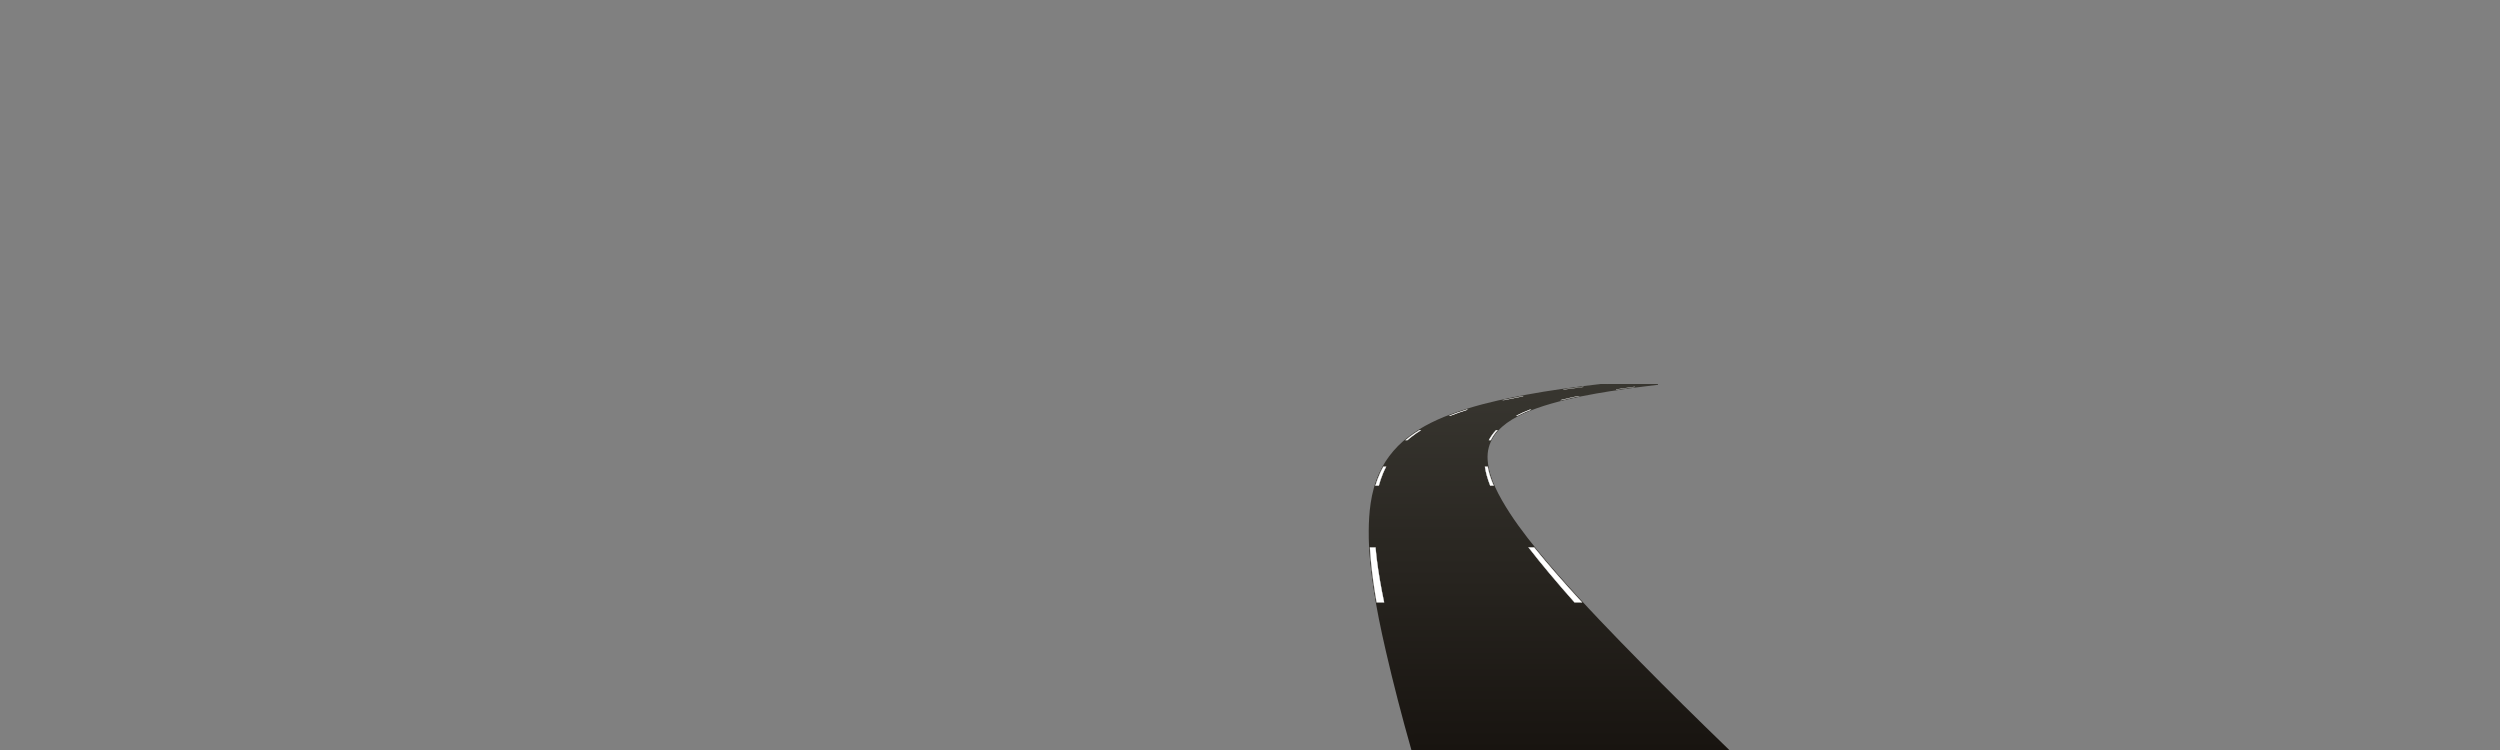 <?xml version="1.0" encoding="utf-8"?>
<!-- Generator: Adobe Illustrator 17.1.0, SVG Export Plug-In . SVG Version: 6.00 Build 0)  -->
<!DOCTYPE svg PUBLIC "-//W3C//DTD SVG 1.1//EN" "http://www.w3.org/Graphics/SVG/1.1/DTD/svg11.dtd">
<svg version="1.1" id="r1c_center" xmlns="http://www.w3.org/2000/svg" xmlns:xlink="http://www.w3.org/1999/xlink" x="0px" y="0px"
	 width="1600px" height="480px" viewBox="0 0 1600 480" enable-background="new 0 0 1600 480" xml:space="preserve">
<rect x="0" y="0" width="1600" height="480" fill="#808080" stroke="none"/>
<g id="patch">
	<linearGradient id="SVGID_1_" gradientUnits="userSpaceOnUse" x1="952.558" y1="480.499" x2="952.558" y2="245.766">
		<stop  offset="0" style="stop-color:#181410"/>
		<stop  offset="1" style="stop-color:#383630"/>
	</linearGradient>
	<path fill="url(#SVGID_1_)" d="M1029.08,245.766h-4.592c-18.076,2.015-33.274,4.199-47.498,6.822
		c-10.627,1.961-24.557,4.753-38.052,8.978c-14.583,4.565-25.041,9.296-33.91,15.341c-10.128,6.902-17.625,15.582-22.282,25.797
		c-5.775,12.665-6.644,26.28-6.755,36.728c-0.152,14.313,1.713,28.356,3.355,38.99c1.735,11.23,4.094,23.101,7.647,38.488
		c4.699,20.352,10.198,41.624,16.344,63.227l0.103,0.363h9.151l-0.208-0.652c-6.893-21.577-13.129-42.833-18.537-63.179
		c-4.084-15.362-6.852-27.21-8.975-38.416c-2.007-10.6-4.354-24.593-4.699-38.828c-0.252-10.346,0.135-23.823,5.396-36.319
		c4.227-10.041,11.306-18.578,21.04-25.375c8.574-5.985,18.785-10.677,33.109-15.21c13.294-4.208,27.088-6.992,37.62-8.948
		c15.187-2.818,31.638-5.141,51.768-7.306c0.01-0.001,0.019-0.002,0.028-0.003L1029.08,245.766L1029.08,245.766z"/>
	<linearGradient id="SVGID_2_" gradientUnits="userSpaceOnUse" x1="1028.371" y1="480.499" x2="1028.371" y2="245.766">
		<stop  offset="0" style="stop-color:#181410"/>
		<stop  offset="1" style="stop-color:#383630"/>
	</linearGradient>
	<path fill="url(#SVGID_2_)" d="M1106.387,479.64c-20.678-19.973-39.102-38.191-56.323-55.695
		c-16.811-17.087-36.244-37.04-54.132-57.621c-7.579-8.721-16.393-19.118-24.301-30.114c-3.908-5.433-7.264-10.61-10.26-15.828
		c-3.534-6.154-5.888-11.341-7.407-16.321c-2.111-6.924-2.49-12.707-1.157-17.68c1.318-4.924,4.318-9.541,8.675-13.354
		c3.682-3.221,8.148-5.941,14.058-8.561c5.062-2.242,10.631-4.231,17.026-6.082c13.209-3.822,26.63-6.202,38.016-8.025
		c9.098-1.457,18.806-2.758,30.547-4.095c0.005,0,0.01-0.001,0.015-0.001l-0.057-0.497h-4.352
		c-9.681,1.143-18.343,2.328-26.365,3.604c-11.479,1.829-25.021,4.216-38.414,8.053c-6.503,1.862-12.184,3.867-17.365,6.128
		c-6.094,2.659-10.736,5.43-14.609,8.719c-4.64,3.938-7.911,8.723-9.46,13.836c-1.563,5.159-1.389,11.123,0.532,18.23
		c1.365,5.056,3.564,10.309,6.92,16.531c2.832,5.25,6.024,10.456,9.761,15.916c7.547,11.027,16.017,21.448,23.308,30.188
		c17.183,20.598,35.934,40.566,52.161,57.667c16.626,17.521,34.419,35.745,54.396,55.714l0.146,0.146h9.532L1106.387,479.64z"/>
</g>
<linearGradient id="road_1_" gradientUnits="userSpaceOnUse" x1="990.036" y1="479.999" x2="990.036" y2="245.766">
	<stop  offset="0" style="stop-color:#181410"/>
	<stop  offset="1" style="stop-color:#383630"/>
</linearGradient>
<path id="road" fill="url(#road_1_)" d="M1046.635,424.295c-18.161-18.792-36.196-37.742-53.146-57.644
	c-8.29-9.734-16.456-19.679-23.804-30.15c-3.594-5.121-6.966-10.404-10.01-15.871c-2.908-5.223-5.509-10.665-7.165-16.425
	c-1.656-5.76-2.521-12.095-0.849-17.954c1.535-5.38,4.863-9.977,9.067-13.6c4.25-3.662,9.22-6.392,14.336-8.641
	c5.571-2.45,11.351-4.424,17.196-6.106c12.51-3.601,25.372-5.987,38.216-8.038c10.168-1.624,20.381-2.937,30.611-4.099h-32.005
	c-17.386,1.866-34.736,4.136-51.916,7.315c-12.737,2.357-25.47,5.07-37.836,8.962c-11.71,3.685-23.355,8.272-33.511,15.276
	c-9.451,6.518-17.033,15.034-21.662,25.591c-5.053,11.525-6.157,24.067-6.072,36.526c0.089,13.079,1.816,26.036,4.029,38.91
	c2.22,12.915,5.153,25.738,8.311,38.452c5.267,21.209,11.123,42.281,17.441,63.202c26.319,0,182.065,0,194.132,0
	C1083.323,461.655,1064.825,443.118,1046.635,424.295z"/>
<g id="line">
	<path fill="#FFFFFF" stroke="#FFFFFF" stroke-width="0.2" stroke-miterlimit="10" d="M885.107,302.91
		c0.612-1.453,1.285-2.863,2.007-4.238h-1.758c-0.77,1.375-1.493,2.786-2.155,4.238c-1.174,2.576-2.143,5.205-2.955,7.871h2.181
		C883.146,308.115,884.023,305.486,885.107,302.91z"/>
	<path fill="#FFFFFF" stroke="#FFFFFF" stroke-width="0.2" stroke-miterlimit="10" d="M879.841,378.345
		c0.369,2.389,0.77,4.773,1.184,7.155h4.79c-0.498-2.382-0.982-4.767-1.434-7.155c-1.757-9.275-3.251-18.595-4.073-27.972h-3.563
		C877.24,359.749,878.408,369.069,879.841,378.345z"/>
	<path fill="#FFFFFF" stroke="#FFFFFF" stroke-width="0.2" stroke-miterlimit="10" d="M906.323,277.319
		c0.97-0.677,1.967-1.313,2.964-1.947h-0.945c-1.02,0.633-2.038,1.269-3.032,1.947c-1.995,1.36-3.905,2.812-5.731,4.346h1.165
		C902.515,280.131,904.375,278.679,906.323,277.319z"/>
	<path fill="#FFFFFF" stroke="#FFFFFF" stroke-width="0.2" stroke-miterlimit="10" d="M939.059,262.209h-0.485
		c-3.681,1.161-7.35,2.422-10.975,3.81h0.618C931.793,264.631,935.418,263.37,939.059,262.209z"/>
	<path fill="#FFFFFF" stroke="#FFFFFF" stroke-width="0.2" stroke-miterlimit="10" d="M1013.395,247.583h-0.044
		c-4.274,0.53-8.543,1.096-12.806,1.701h0.072C1004.871,248.679,1009.131,248.114,1013.395,247.583z"/>
	<path fill="#FFFFFF" stroke="#FFFFFF" stroke-width="0.2" stroke-miterlimit="10" d="M974.845,253.536h-0.183
		c-4.151,0.781-8.3,1.604-12.435,2.5h0.27C966.601,255.14,970.721,254.317,974.845,253.536z"/>
	<path fill="#FFFFFF" stroke="#FFFFFF" stroke-width="0.2" stroke-miterlimit="10" d="M1046.23,247.583h-0.021
		c-3.983,0.525-7.962,1.096-11.94,1.701h0.041C1038.275,248.68,1042.248,248.109,1046.23,247.583z"/>
	<path fill="#FFFFFF" stroke="#FFFFFF" stroke-width="0.2" stroke-miterlimit="10" d="M991.424,366.651
		c5.318,6.375,10.758,12.643,16.27,18.849h4.79c-5.729-6.205-11.387-12.474-16.928-18.849c-4.644-5.344-9.247-10.756-13.705-16.279
		h-3.563C982.552,355.896,986.966,361.307,991.424,366.651z"/>
	<path fill="#FFFFFF" stroke="#FFFFFF" stroke-width="0.2" stroke-miterlimit="10" d="M958.394,275.372h-0.945
		c-1.779,1.9-3.312,4.007-4.529,6.293h1.165C955.222,279.38,956.682,277.272,958.394,275.372z"/>
	<path fill="#FFFFFF" stroke="#FFFFFF" stroke-width="0.2" stroke-miterlimit="10" d="M953.485,304.205
		c-0.549-1.799-1.021-3.654-1.364-5.533h-1.758c0.277,1.879,0.685,3.734,1.17,5.533c0.605,2.238,1.356,4.427,2.21,6.576h2.181
		C954.996,308.632,954.168,306.443,953.485,304.205z"/>
	<path fill="#FFFFFF" stroke="#FFFFFF" stroke-width="0.2" stroke-miterlimit="10" d="M1010.235,253.536h-0.183
		c-3.666,0.759-7.317,1.589-10.948,2.5h0.27C1002.974,255.125,1006.596,254.295,1010.235,253.536z"/>
	<path fill="#FFFFFF" stroke="#FFFFFF" stroke-width="0.2" stroke-miterlimit="10" d="M975.337,264.009
		c1.424-0.631,2.864-1.229,4.315-1.8h-0.485c-1.471,0.571-2.931,1.169-4.378,1.8c-1.438,0.628-2.863,1.298-4.267,2.01h0.619
		C972.52,265.307,973.921,264.637,975.337,264.009z"/>
</g>
</svg>
